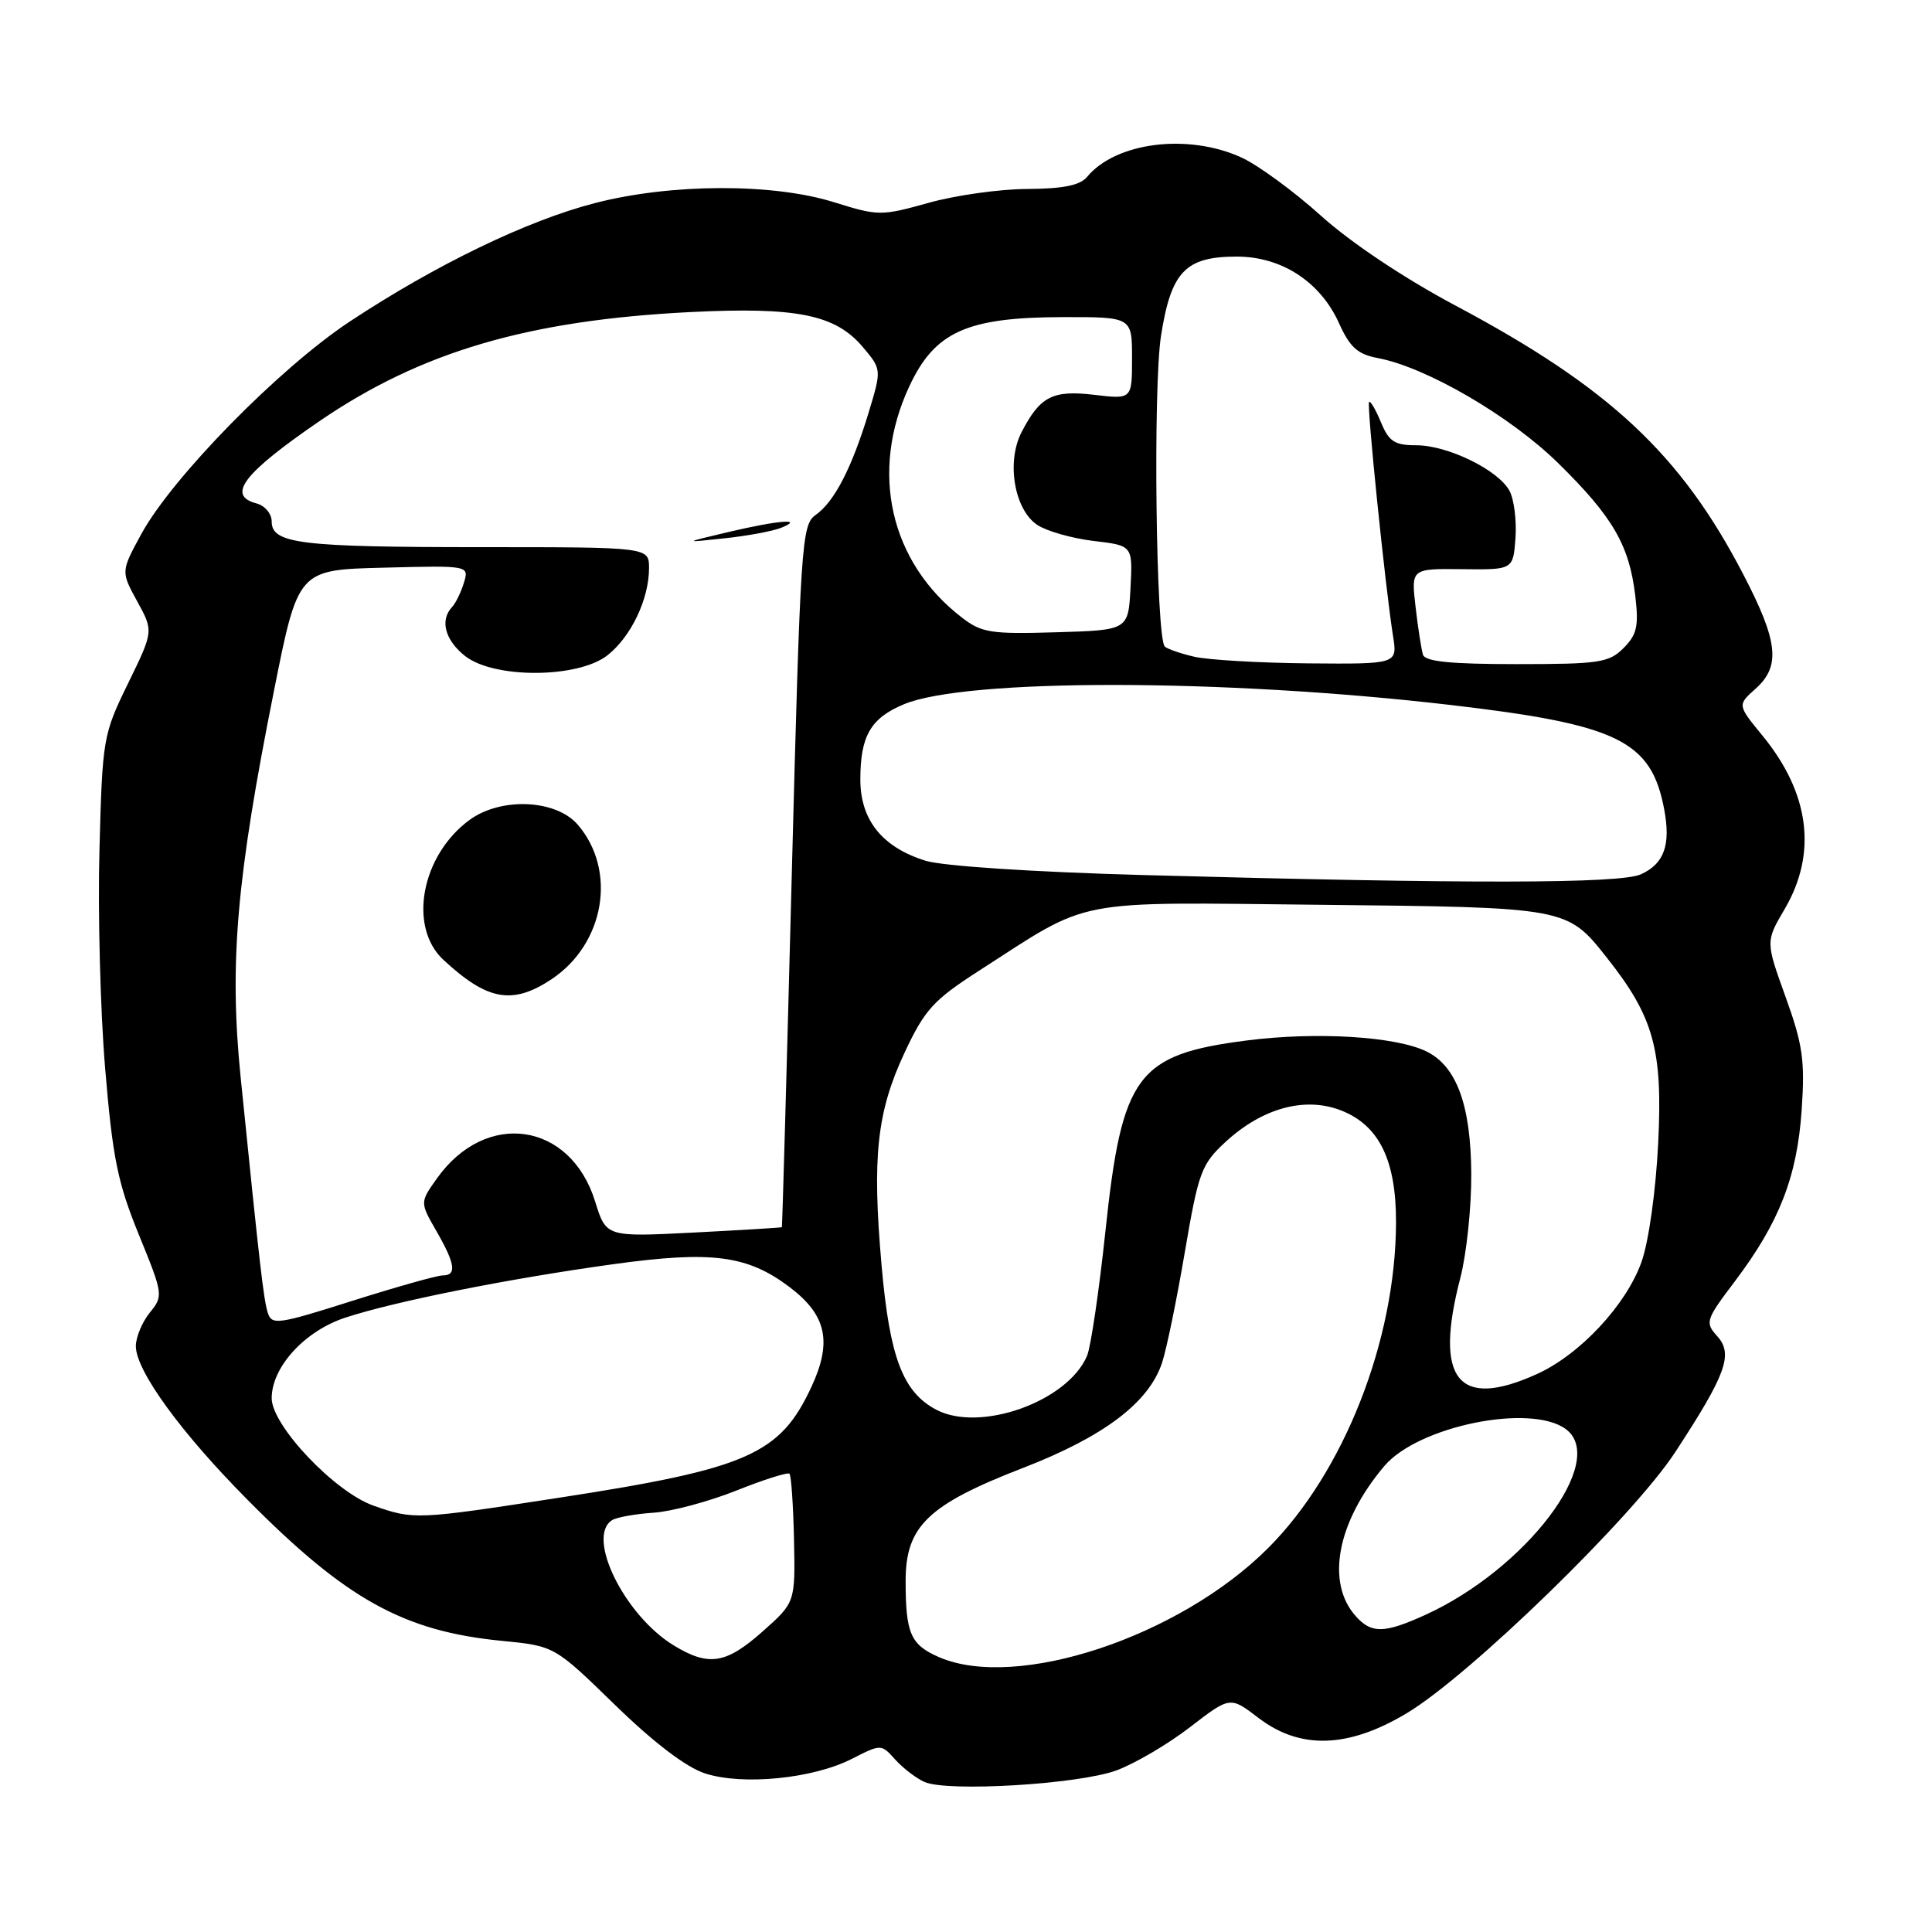 <?xml version="1.0" encoding="UTF-8" standalone="no"?>
<!DOCTYPE svg PUBLIC "-//W3C//DTD SVG 1.1//EN" "http://www.w3.org/Graphics/SVG/1.1/DTD/svg11.dtd" >
<svg xmlns="http://www.w3.org/2000/svg" xmlns:xlink="http://www.w3.org/1999/xlink" version="1.1" viewBox="0 0 256 256">
 <g >
 <path fill="currentColor"
d=" M 147.93 234.59 C 150.37 233.69 154.76 231.11 157.68 228.86 C 163.00 224.76 163.00 224.76 166.75 227.63 C 172.28 231.86 178.65 231.66 186.42 227.00 C 194.77 221.99 216.37 200.99 221.98 192.41 C 228.72 182.11 229.70 179.43 227.54 177.05 C 225.90 175.23 226.00 174.91 229.88 169.78 C 235.77 161.98 238.12 155.94 238.73 147.10 C 239.18 140.52 238.88 138.42 236.60 132.10 C 233.95 124.75 233.95 124.75 236.48 120.45 C 240.81 113.05 239.80 105.13 233.55 97.49 C 230.21 93.42 230.21 93.42 232.60 91.28 C 235.98 88.28 235.63 85.01 230.98 76.08 C 222.70 60.16 213.25 51.34 192.88 40.50 C 186.06 36.87 179.02 32.17 175.05 28.60 C 171.45 25.35 166.70 21.88 164.50 20.87 C 157.42 17.64 147.87 18.83 144.05 23.43 C 143.12 24.56 140.89 25.01 136.13 25.04 C 132.48 25.05 126.59 25.88 123.03 26.88 C 116.76 28.63 116.39 28.63 110.53 26.80 C 102.41 24.26 88.96 24.30 78.87 26.90 C 69.90 29.20 57.73 35.08 46.34 42.61 C 37.02 48.77 22.80 63.27 18.72 70.77 C 16.02 75.73 16.02 75.73 18.18 79.68 C 20.35 83.63 20.35 83.63 16.96 90.57 C 13.66 97.33 13.57 97.86 13.18 112.54 C 12.95 120.81 13.29 133.86 13.93 141.53 C 14.92 153.41 15.58 156.69 18.39 163.58 C 21.63 171.52 21.66 171.71 19.84 173.94 C 18.83 175.20 18.00 177.19 18.00 178.37 C 18.00 181.61 23.94 189.80 32.77 198.70 C 45.86 211.93 53.46 216.14 66.48 217.42 C 73.47 218.10 73.47 218.10 81.48 225.90 C 86.62 230.90 90.90 234.16 93.40 234.98 C 98.39 236.61 107.73 235.69 112.89 233.05 C 116.76 231.08 116.76 231.08 118.63 233.16 C 119.66 234.30 121.40 235.63 122.50 236.12 C 125.56 237.47 142.92 236.43 147.93 234.59 Z  M 124.40 219.57 C 120.66 217.94 120.00 216.44 120.00 209.50 C 120.00 202.22 122.94 199.39 135.60 194.49 C 146.29 190.35 152.24 185.84 153.98 180.57 C 154.58 178.75 155.94 172.14 157.00 165.88 C 158.81 155.29 159.18 154.28 162.38 151.32 C 167.22 146.85 172.84 145.29 177.60 147.10 C 182.71 149.05 185.00 153.67 184.98 161.98 C 184.94 177.62 178.08 195.08 168.02 205.14 C 156.25 216.91 134.68 224.05 124.40 219.57 Z  M 89.28 218.03 C 82.73 214.04 77.60 203.60 81.12 201.42 C 81.74 201.04 84.21 200.60 86.62 200.44 C 89.02 200.28 93.96 198.95 97.59 197.50 C 101.22 196.05 104.38 195.05 104.61 195.28 C 104.84 195.51 105.11 199.44 105.21 204.01 C 105.38 212.33 105.38 212.33 101.06 216.17 C 96.19 220.49 93.91 220.85 89.28 218.03 Z  M 179.67 214.18 C 175.64 209.73 177.16 201.67 183.42 194.27 C 187.89 188.97 202.78 185.93 207.46 189.35 C 213.13 193.49 202.21 207.92 188.80 214.01 C 183.43 216.44 181.74 216.48 179.67 214.18 Z  M 49.50 199.51 C 44.36 197.71 36.00 188.89 36.00 185.27 C 36.00 181.15 40.36 176.37 45.74 174.60 C 52.30 172.44 67.38 169.43 81.28 167.51 C 94.32 165.71 99.04 166.32 104.64 170.56 C 109.51 174.24 110.29 177.78 107.54 183.72 C 103.37 192.72 99.12 194.60 74.06 198.46 C 55.18 201.37 54.86 201.39 49.50 199.51 Z  M 124.05 186.79 C 119.63 184.45 117.89 179.87 116.82 167.75 C 115.54 153.26 116.18 147.36 119.87 139.46 C 122.53 133.79 123.67 132.53 129.69 128.65 C 144.79 118.93 141.61 119.54 174.99 119.89 C 207.68 120.23 207.63 120.22 212.91 126.89 C 219.13 134.74 220.33 139.07 219.72 151.44 C 219.40 157.84 218.47 164.49 217.51 167.21 C 215.49 172.90 209.36 179.48 203.67 182.06 C 193.19 186.82 189.99 182.82 193.50 169.34 C 194.32 166.17 194.98 159.96 194.95 155.54 C 194.90 146.47 193.02 141.31 189.05 139.34 C 185.02 137.33 174.42 136.68 165.18 137.87 C 150.65 139.74 148.67 142.41 146.48 163.09 C 145.64 171.01 144.54 178.47 144.04 179.65 C 141.48 185.71 129.86 189.86 124.05 186.79 Z  M 35.49 173.97 C 34.93 172.21 34.44 167.95 31.89 142.78 C 30.36 127.64 31.32 116.47 36.31 91.50 C 39.50 75.50 39.50 75.50 50.83 75.22 C 62.16 74.93 62.16 74.93 61.47 77.22 C 61.09 78.47 60.38 79.93 59.89 80.45 C 58.26 82.19 58.97 84.83 61.63 86.93 C 65.48 89.95 76.59 89.89 80.49 86.83 C 83.62 84.37 86.00 79.38 86.00 75.28 C 86.00 72.50 86.00 72.50 63.75 72.50 C 39.78 72.50 36.00 72.04 36.00 69.10 C 36.00 68.07 35.10 67.00 34.00 66.71 C 29.99 65.66 32.23 62.73 42.32 55.81 C 55.77 46.61 69.98 42.43 91.50 41.35 C 105.60 40.65 110.72 41.69 114.34 46.00 C 116.83 48.95 116.83 48.95 115.08 54.73 C 112.85 62.05 110.54 66.51 108.07 68.24 C 106.22 69.54 106.06 71.91 104.91 116.05 C 104.25 141.60 103.66 162.55 103.60 162.61 C 103.55 162.67 98.29 162.99 91.91 163.32 C 80.32 163.91 80.32 163.91 78.86 159.21 C 75.59 148.66 64.39 147.02 57.90 156.14 C 55.64 159.32 55.64 159.32 57.82 163.11 C 60.33 167.48 60.55 169.00 58.66 169.00 C 57.92 169.00 52.53 170.52 46.68 172.37 C 36.86 175.49 36.01 175.61 35.49 173.97 Z  M 73.10 129.74 C 80.13 125.05 81.77 115.34 76.56 109.28 C 73.67 105.92 66.38 105.60 62.21 108.65 C 55.82 113.34 54.05 122.81 58.75 127.18 C 64.59 132.60 67.91 133.19 73.10 129.74 Z  M 103.50 69.94 C 106.69 68.65 103.16 68.93 96.50 70.50 C 90.50 71.92 90.50 71.92 96.00 71.33 C 99.03 71.01 102.40 70.38 103.50 69.94 Z  M 151.50 115.95 C 136.76 115.54 124.91 114.76 122.63 114.05 C 116.89 112.26 114.00 108.65 114.00 103.29 C 114.00 97.52 115.36 95.16 119.77 93.32 C 128.01 89.88 162.05 89.91 192.00 93.39 C 214.41 95.99 218.81 98.13 220.52 107.27 C 221.40 111.97 220.51 114.45 217.43 115.85 C 214.68 117.10 194.59 117.13 151.50 115.95 Z  M 158.20 87.01 C 156.38 86.58 154.65 85.98 154.34 85.67 C 153.17 84.51 152.77 51.35 153.84 44.50 C 155.17 35.99 157.07 34.00 163.88 34.00 C 169.82 34.00 174.95 37.34 177.42 42.81 C 178.86 46.01 179.89 46.94 182.54 47.44 C 188.99 48.65 200.12 55.13 206.48 61.38 C 213.70 68.47 215.89 72.24 216.68 78.93 C 217.16 82.97 216.91 84.09 215.12 85.88 C 213.19 87.81 211.90 88.00 200.97 88.00 C 192.22 88.00 188.83 87.66 188.55 86.75 C 188.34 86.06 187.89 83.21 187.57 80.42 C 186.98 75.34 186.98 75.34 193.74 75.42 C 200.50 75.50 200.50 75.50 200.81 71.29 C 200.97 68.97 200.62 66.16 200.02 65.04 C 198.54 62.28 191.84 59.00 187.66 59.00 C 184.80 59.00 184.04 58.51 182.99 55.97 C 182.30 54.30 181.59 53.08 181.41 53.26 C 181.08 53.59 183.54 77.66 184.58 84.25 C 185.18 88.00 185.18 88.00 173.34 87.90 C 166.83 87.84 160.01 87.44 158.20 87.01 Z  M 127.43 81.81 C 117.92 74.47 115.21 62.53 120.48 51.21 C 123.85 43.97 128.08 42.05 140.75 42.02 C 150.00 42.00 150.00 42.00 150.00 47.45 C 150.00 52.91 150.00 52.91 145.02 52.32 C 139.48 51.66 137.82 52.51 135.36 57.27 C 133.32 61.22 134.41 67.57 137.47 69.57 C 138.72 70.39 142.07 71.34 144.92 71.68 C 150.09 72.29 150.09 72.29 149.80 77.89 C 149.50 83.50 149.50 83.50 139.93 83.78 C 131.28 84.04 130.07 83.85 127.43 81.81 Z "/>
</g>
</svg>